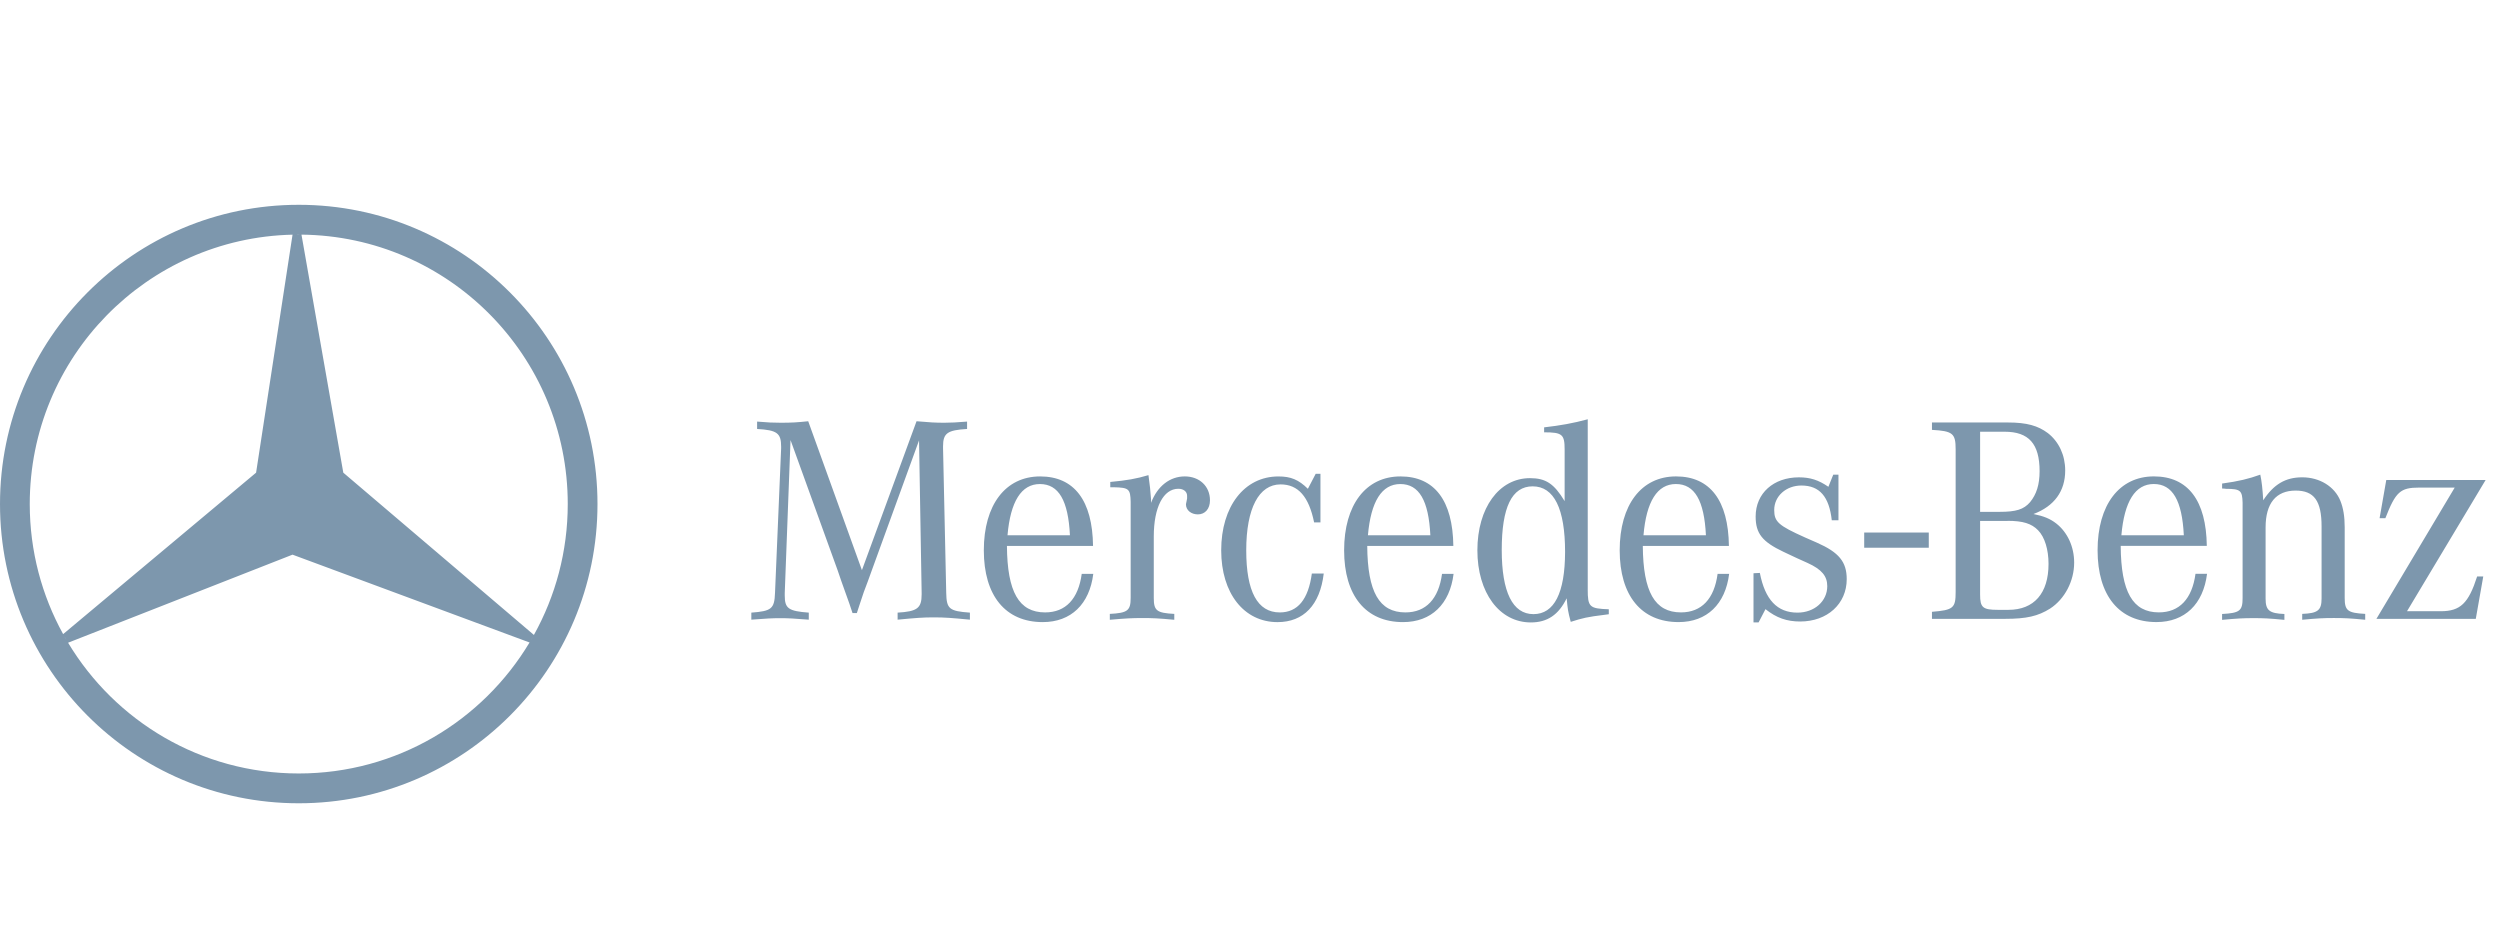 <svg xmlns="http://www.w3.org/2000/svg" width="190" height="72" viewBox="0 0 190 72">
  <path id="logo" fill="#7d97ad" fill-rule="evenodd" d="M40.577 48.255l-14.486-12.332L22.912 17.832c11.196.112 20.237 9.236 20.237 20.475 0 3.611-.934 7.003-2.572 9.948zm-.215.372l.106-.184.002.001c-.035.062-.071.123-.107.184l-.002-.001zm-17.658 10.157c-7.442 0-13.954-3.983-17.53-9.937l17.059-6.693 18.012 6.675c-3.574 5.964-10.091 9.955-17.541 9.955zM4.91 48.395l.003-.002.114.199-.003.002c-.039-.066-.076-.133-.114-.199zm17.323-30.56l-2.77 18.088L4.798 48.193c-1.616-2.931-2.537-6.3-2.537-9.886 0-11.151 8.9-20.221 19.973-20.472zm.471-.006c.016 0 .031.001.047.001v.003l-.181.001 0-.003c.045 0 .089-.001.134-.001zm0-2.264C10.165 15.565 0 25.747 0 38.307c0 12.56 10.165 22.742 22.704 22.742 12.539 0 22.705-10.182 22.705-22.742 0-12.56-10.166-22.742-22.705-22.742zm118.975 26.065V40.472h4.908v1.158m-86.507-8.177l-.439 11.607v.202c0 .983.284 1.184 1.826 1.298v.535c-1.119-.088-1.559-.114-2.17-.114-.611 0-1.051.026-2.196.114v-.535c1.533-.114 1.757-.29 1.8-1.5l.465-10.984v-.132c0-1.026-.31-1.255-1.826-1.342v-.561c.853.07 1.188.088 1.8.088.809 0 1.249-.026 2.084-.114l4.082 11.318 4.151-11.318c.99.088 1.447.114 2.11.114.551 0 .904-.026 1.731-.088v.561c-1.49.088-1.826.316-1.826 1.316v.158l.241 10.984c.026 1.211.215 1.386 1.8 1.5v.535c-1.386-.132-1.912-.175-2.747-.175s-1.361.044-2.747.175v-.535c1.49-.088 1.826-.333 1.826-1.386v-.114l-.198-11.59-3.625 9.975-.267.737-.31.825-.284.851-.241.737h-.327l-.241-.719-.31-.869-.31-.869-.267-.781-3.582-9.905zm19.349 13.09c-1.998 0-2.876-1.562-2.902-5.053h6.544c-.043-3.448-1.429-5.282-4.021-5.282-2.635 0-4.28 2.167-4.28 5.615 0 3.448 1.645 5.457 4.478 5.457 2.153 0 3.556-1.369 3.841-3.667h-.878c-.258 1.904-1.223 2.93-2.781 2.93zm-2.859-5.861c.224-2.571 1.051-3.895 2.463-3.895 1.429 0 2.153 1.255 2.282 3.895h-4.745zm7.81-3.65v-.404c1.249-.114 1.998-.246 2.902-.518.112.825.155 1.184.198 1.86v.246c.482-1.272 1.429-2.009 2.566-2.009 1.102 0 1.912.737 1.912 1.816 0 .649-.37 1.07-.921 1.07-.508 0-.904-.316-.904-.763 0-.044.026-.132.043-.219l.043-.228v-.202c0-.316-.267-.535-.663-.535-1.145 0-1.869 1.413-1.869 3.623v4.676c0 .965.224 1.141 1.559 1.211v.447c-1.206-.114-1.671-.132-2.437-.132-.792 0-1.249.026-2.463.132v-.447c1.343-.07 1.584-.246 1.584-1.211v-7.317c-.026-.965-.129-1.07-1.274-1.097h-.276zm15.974-1.026v3.694h-.482c-.396-1.948-1.206-2.886-2.549-2.886-1.645 0-2.609 1.816-2.609 5.01 0 3.132.853 4.72 2.549 4.72 1.361 0 2.17-.983 2.437-2.957h.904c-.284 2.395-1.533 3.694-3.513 3.694-2.549 0-4.28-2.193-4.28-5.457 0-3.334 1.757-5.615 4.349-5.615.947 0 1.533.246 2.239.939l.594-1.141h.362zm6.458 10.537c-1.998 0-2.876-1.562-2.902-5.053h6.544c-.043-3.448-1.429-5.282-4.021-5.282-2.635 0-4.28 2.167-4.28 5.615s1.645 5.457 4.478 5.457c2.153 0 3.556-1.369 3.841-3.667h-.878c-.258 1.904-1.223 2.93-2.781 2.93zm-2.85-5.861c.224-2.571 1.051-3.895 2.463-3.895 1.429 0 2.153 1.255 2.282 3.895h-4.745zm16.706 4.097V31.865c-1.102.298-2.084.474-3.315.614v.377c1.386 0 1.559.158 1.559 1.316v3.913c-.809-1.342-1.447-1.746-2.635-1.746-2.351 0-3.996 2.264-3.996 5.483s1.671 5.483 4.064 5.483c1.249 0 2.11-.579 2.721-1.834.086.851.086.939.31 1.79.904-.29 1.274-.377 2.566-.535l.327-.044v-.377c-1.472-.053-1.602-.167-1.602-1.527zm-4.125 1.895c-1.584 0-2.411-1.676-2.411-4.878 0-3.246.766-4.834 2.351-4.834 1.627 0 2.463 1.702 2.463 4.992-.009 3.115-.827 4.72-2.402 4.72zm11.212-.132c-1.998 0-2.876-1.562-2.902-5.053h6.544c-.043-3.448-1.429-5.282-4.021-5.282-2.635 0-4.28 2.167-4.28 5.615 0 3.448 1.645 5.457 4.478 5.457 2.153 0 3.556-1.369 3.841-3.667h-.878c-.25 1.904-1.223 2.93-2.781 2.93zm-2.85-5.861c.215-2.571 1.051-3.895 2.463-3.895 1.429 0 2.153 1.255 2.282 3.895h-4.745zm8.361 6.624v-3.737l.482-.026c.396 2.035 1.317 3.018 2.859 3.018 1.292 0 2.265-.869 2.265-2.009 0-.763-.413-1.272-1.49-1.763l-.835-.377-1.008-.474c-1.602-.763-2.11-1.386-2.11-2.685 0-1.763 1.361-2.974 3.289-2.974.853 0 1.49.202 2.239.719l.37-.921h.396v3.465h-.508c-.198-1.79-.921-2.641-2.308-2.641-1.163 0-2.067.807-2.067 1.86 0 .895.327 1.184 2.325 2.079l.921.404c1.671.737 2.265 1.456 2.265 2.772 0 1.877-1.472 3.22-3.539 3.22-1.008 0-1.8-.272-2.635-.939l-.525 1.009h-.388zm23.689-11.546c0-1.167-.482-2.193-1.317-2.843-.749-.561-1.602-.807-3.031-.807h-5.778v.561c1.584.088 1.8.272 1.8 1.474v10.853c0 1.211-.172 1.369-1.8 1.5v.535h5.554c1.627 0 2.506-.202 3.427-.781 1.102-.719 1.826-2.079 1.826-3.492 0-1.211-.508-2.307-1.361-2.974-.465-.36-.947-.561-1.731-.719 1.584-.597 2.411-1.737 2.411-3.308zm-6.476-2.948h1.869c1.843 0 2.661.921 2.661 3.001 0 1.026-.241 1.763-.723 2.351-.482.561-1.076.737-2.308.737h-1.49v-6.089h-.009zm2.092 6.773c1.163 0 1.826.202 2.325.719.508.518.792 1.474.792 2.553 0 2.237-1.102 3.492-3.048 3.492h-.792c-1.163 0-1.361-.175-1.361-1.167v-5.589h2.084v-.009zm11.504 6.957c-1.998 0-2.876-1.562-2.902-5.053h6.544c-.043-3.448-1.429-5.282-4.021-5.282-2.635 0-4.28 2.167-4.28 5.615 0 3.448 1.645 5.457 4.478 5.457 2.153 0 3.556-1.369 3.841-3.667h-.878c-.258 1.904-1.223 2.93-2.781 2.93zm-2.85-5.861c.224-2.571 1.051-3.895 2.463-3.895 1.429 0 2.153 1.255 2.282 3.895h-4.745zm7.655-3.553v-.377c1.274-.175 2.024-.36 2.902-.676.112.518.172 1.097.224 1.948.792-1.211 1.688-1.746 2.962-1.746 1.317 0 2.463.693 2.902 1.79.215.535.327 1.167.327 2.009v5.369c0 .965.224 1.141 1.559 1.211v.447c-1.163-.114-1.602-.132-2.394-.132-.809 0-1.249.026-2.394.132v-.447c1.188-.044 1.472-.272 1.472-1.167v-5.475c0-1.948-.568-2.729-1.972-2.729-1.49 0-2.282.965-2.282 2.799v5.413c0 .895.284 1.123 1.429 1.167v.447c-1.145-.114-1.584-.132-2.368-.132-.766 0-1.231.026-2.368.132v-.447c1.343-.07 1.559-.246 1.559-1.211v-7.247c-.026-.921-.155-1.053-1.249-1.053-.086-.009-.198-.026-.31-.026zm11.728 9.905l5.95-9.975h-2.704c-1.429 0-1.782.316-2.566 2.325h-.439l.508-2.904h7.552l-5.976 9.975h2.566c1.49 0 2.11-.605 2.764-2.641h.465l-.568 3.22h-7.552z"></path>
</svg>
